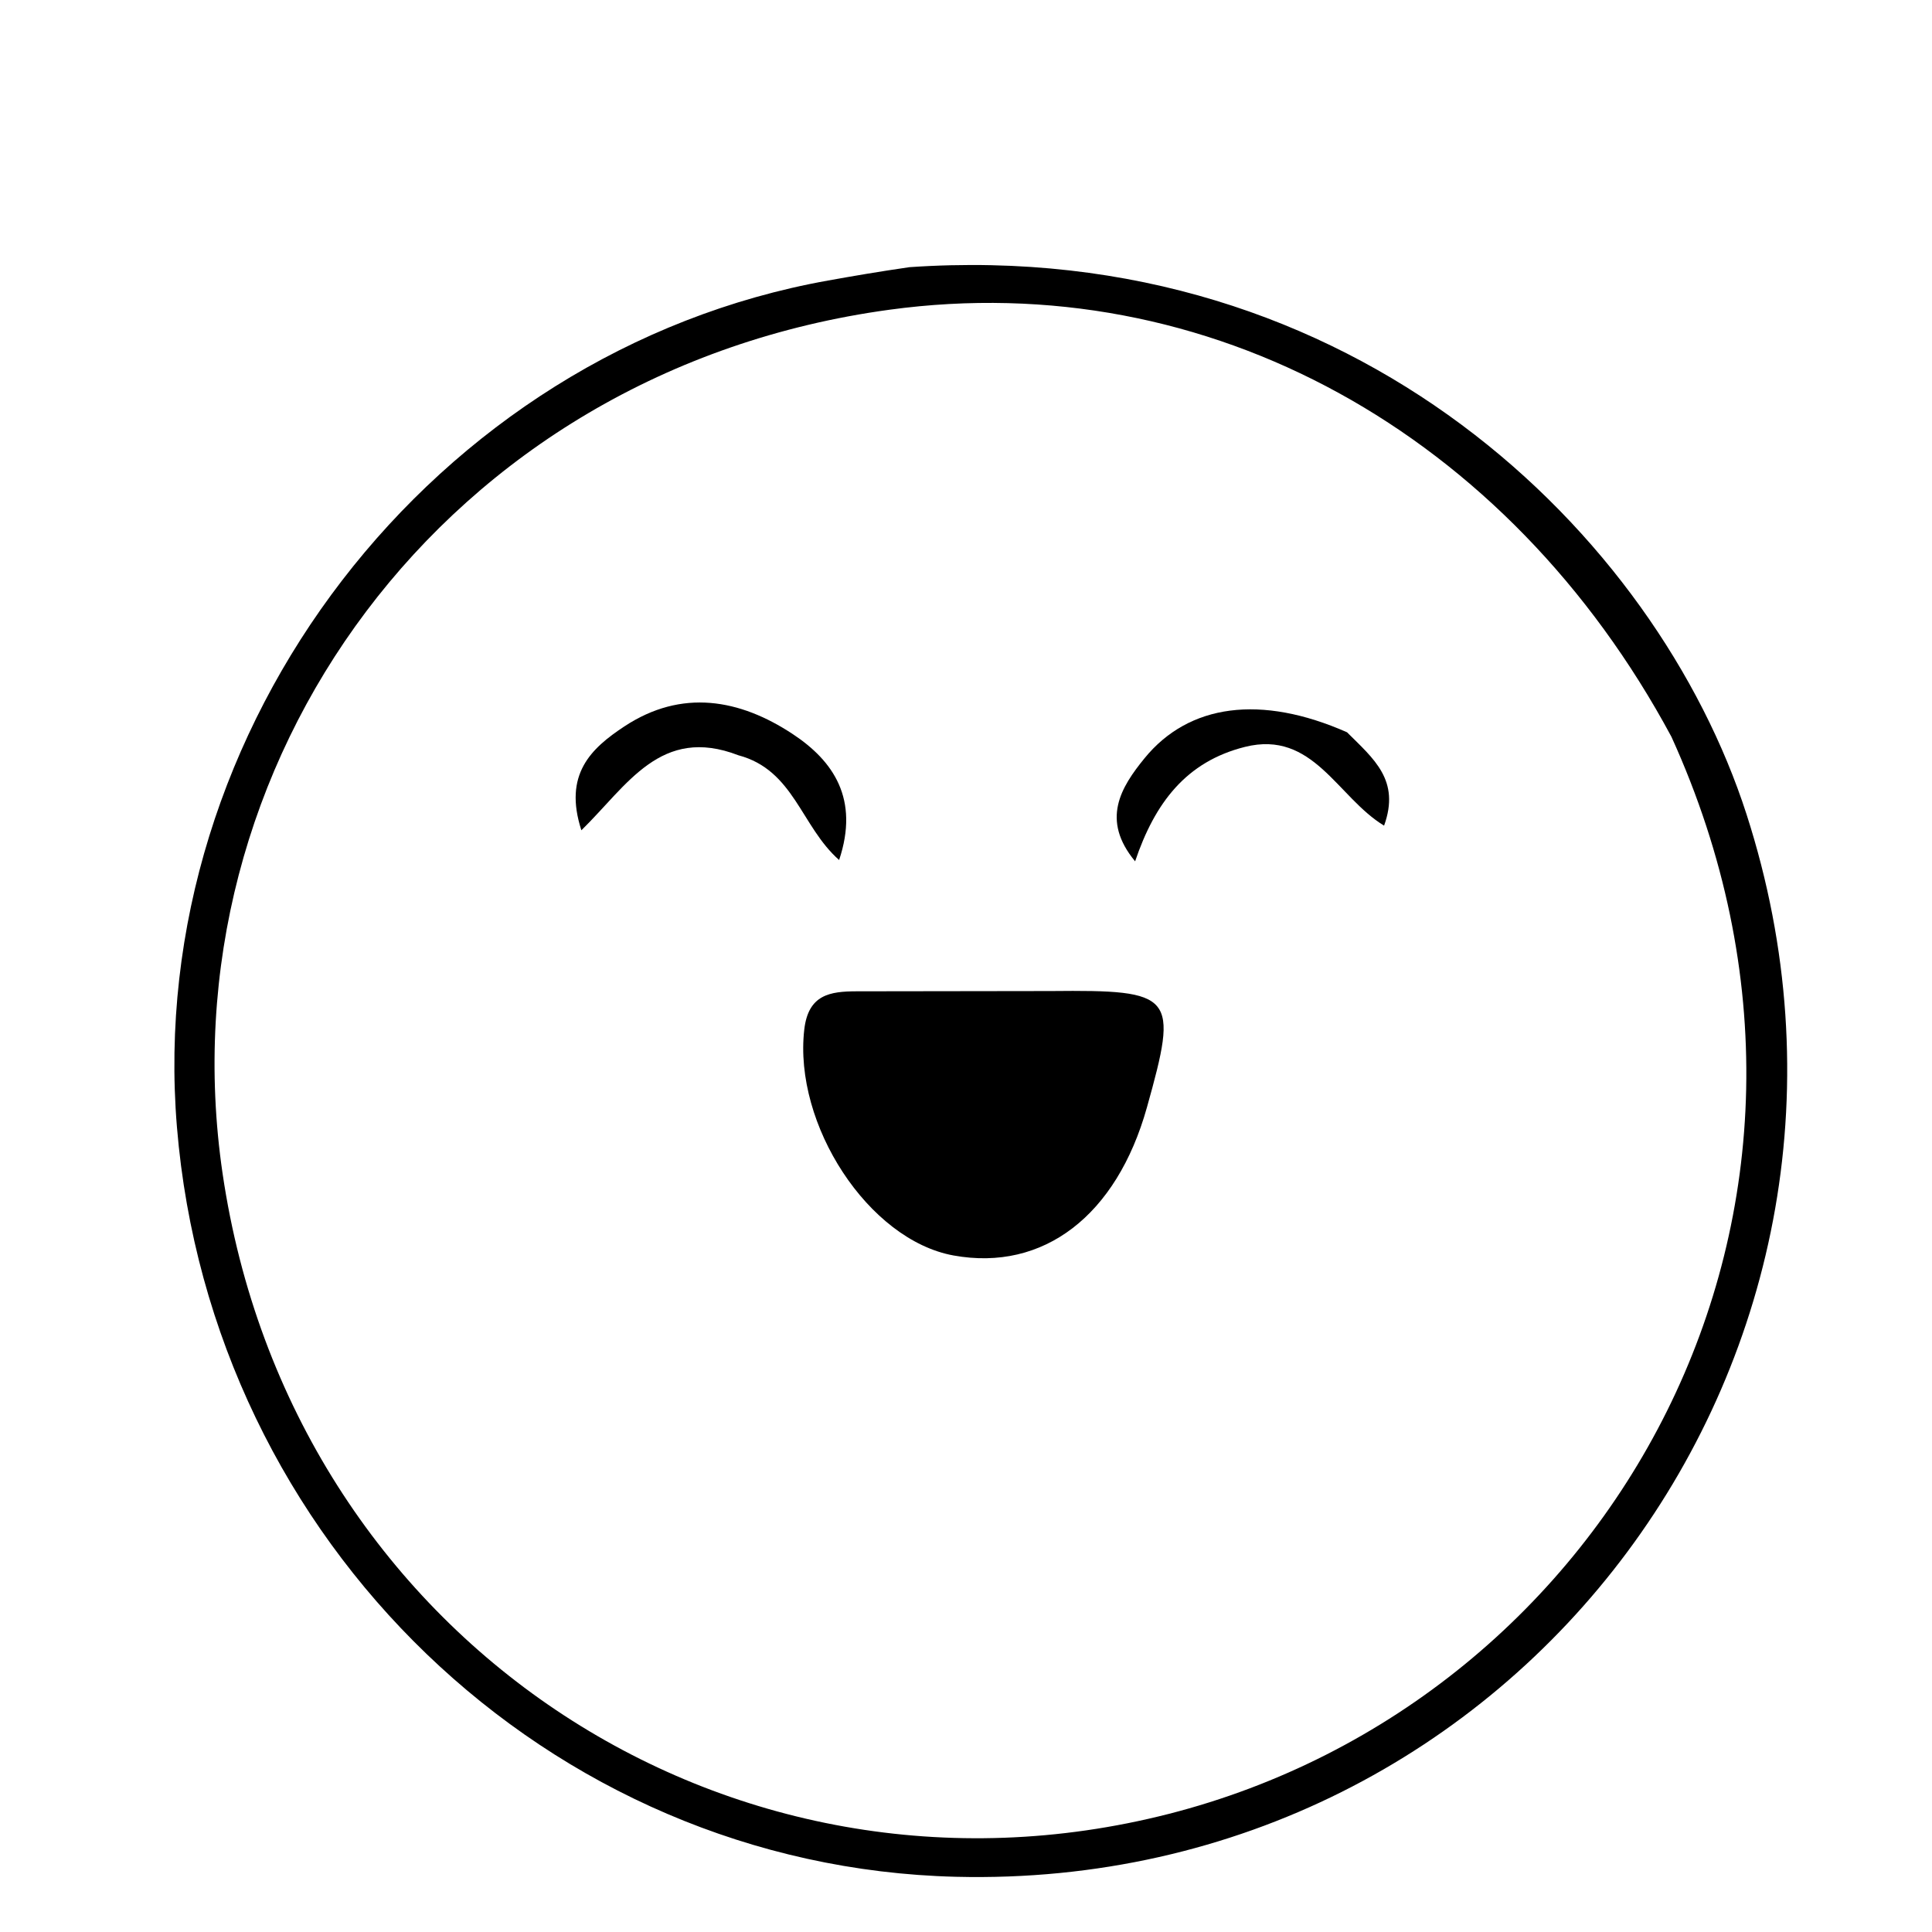 <svg version="1.1" id="Layer_1" xmlns="http://www.w3.org/2000/svg" xmlns:xlink="http://www.w3.org/1999/xlink" x="0px" y="0px"
	 width="100%" viewBox="0 0 128 128" enable-background="new 0 0 128 128" xml:space="preserve">
<path fill="#000000" opacity="1" stroke="none" 
	d="
M60.253,17.701 
	C89.783,15.672 109.751,35.464 115.713,53.951 
	C127.168,89.471 100.667,125.255 63.343,124.342 
	C36.336,123.681 13.996,102.186 11.723,74.675 
	C9.534,48.19 28.711,23.261 54.871,18.584 
	C56.508,18.291 58.146,18.007 60.253,17.701 
M110.736,48.813 
	C99.915,28.68 80.047,17.641 58.932,20.52 
	C29.376,24.551 10.768,50.703 14.748,77.757 
	C19.275,108.53 48.244,127.623 77.419,120.179 
	C106.785,112.686 125.026,80.237 110.736,48.813 
z"/>
<path fill="#000000" opacity="1" stroke="none" 
	d="
M69.633,65.659 
	C77.836,65.577 78.08,65.896 75.985,73.374 
	C73.976,80.545 69.128,84.257 63.177,83.179 
	C57.535,82.156 52.563,74.506 53.285,68.211 
	C53.551,65.891 54.99,65.68 56.756,65.677 
	C60.897,65.669 65.038,65.665 69.633,65.659 
z"/>
<path fill="#000000" opacity="1" stroke="none" 
	d="
M48.918,50.038 
	C43.772,48.052 41.567,52.029 38.518,55.008 
	C37.316,51.303 39.158,49.583 41.365,48.127 
	C45.174,45.615 49.017,46.319 52.522,48.635 
	C55.218,50.417 56.945,52.938 55.594,56.978 
	C53.064,54.753 52.612,51.018 48.918,50.038 
z"/>
<path fill="#000000" opacity="1" stroke="none" 
	d="
M89.243,48.515 
	C91.019,50.284 92.785,51.69 91.699,54.701 
	C88.595,52.82 87.001,48.351 82.48,49.484 
	C78.579,50.462 76.51,53.202 75.204,57.065 
	C72.92,54.311 74.263,52.156 75.832,50.232 
	C78.768,46.634 83.544,45.998 89.243,48.515 
z"/>
</svg>
